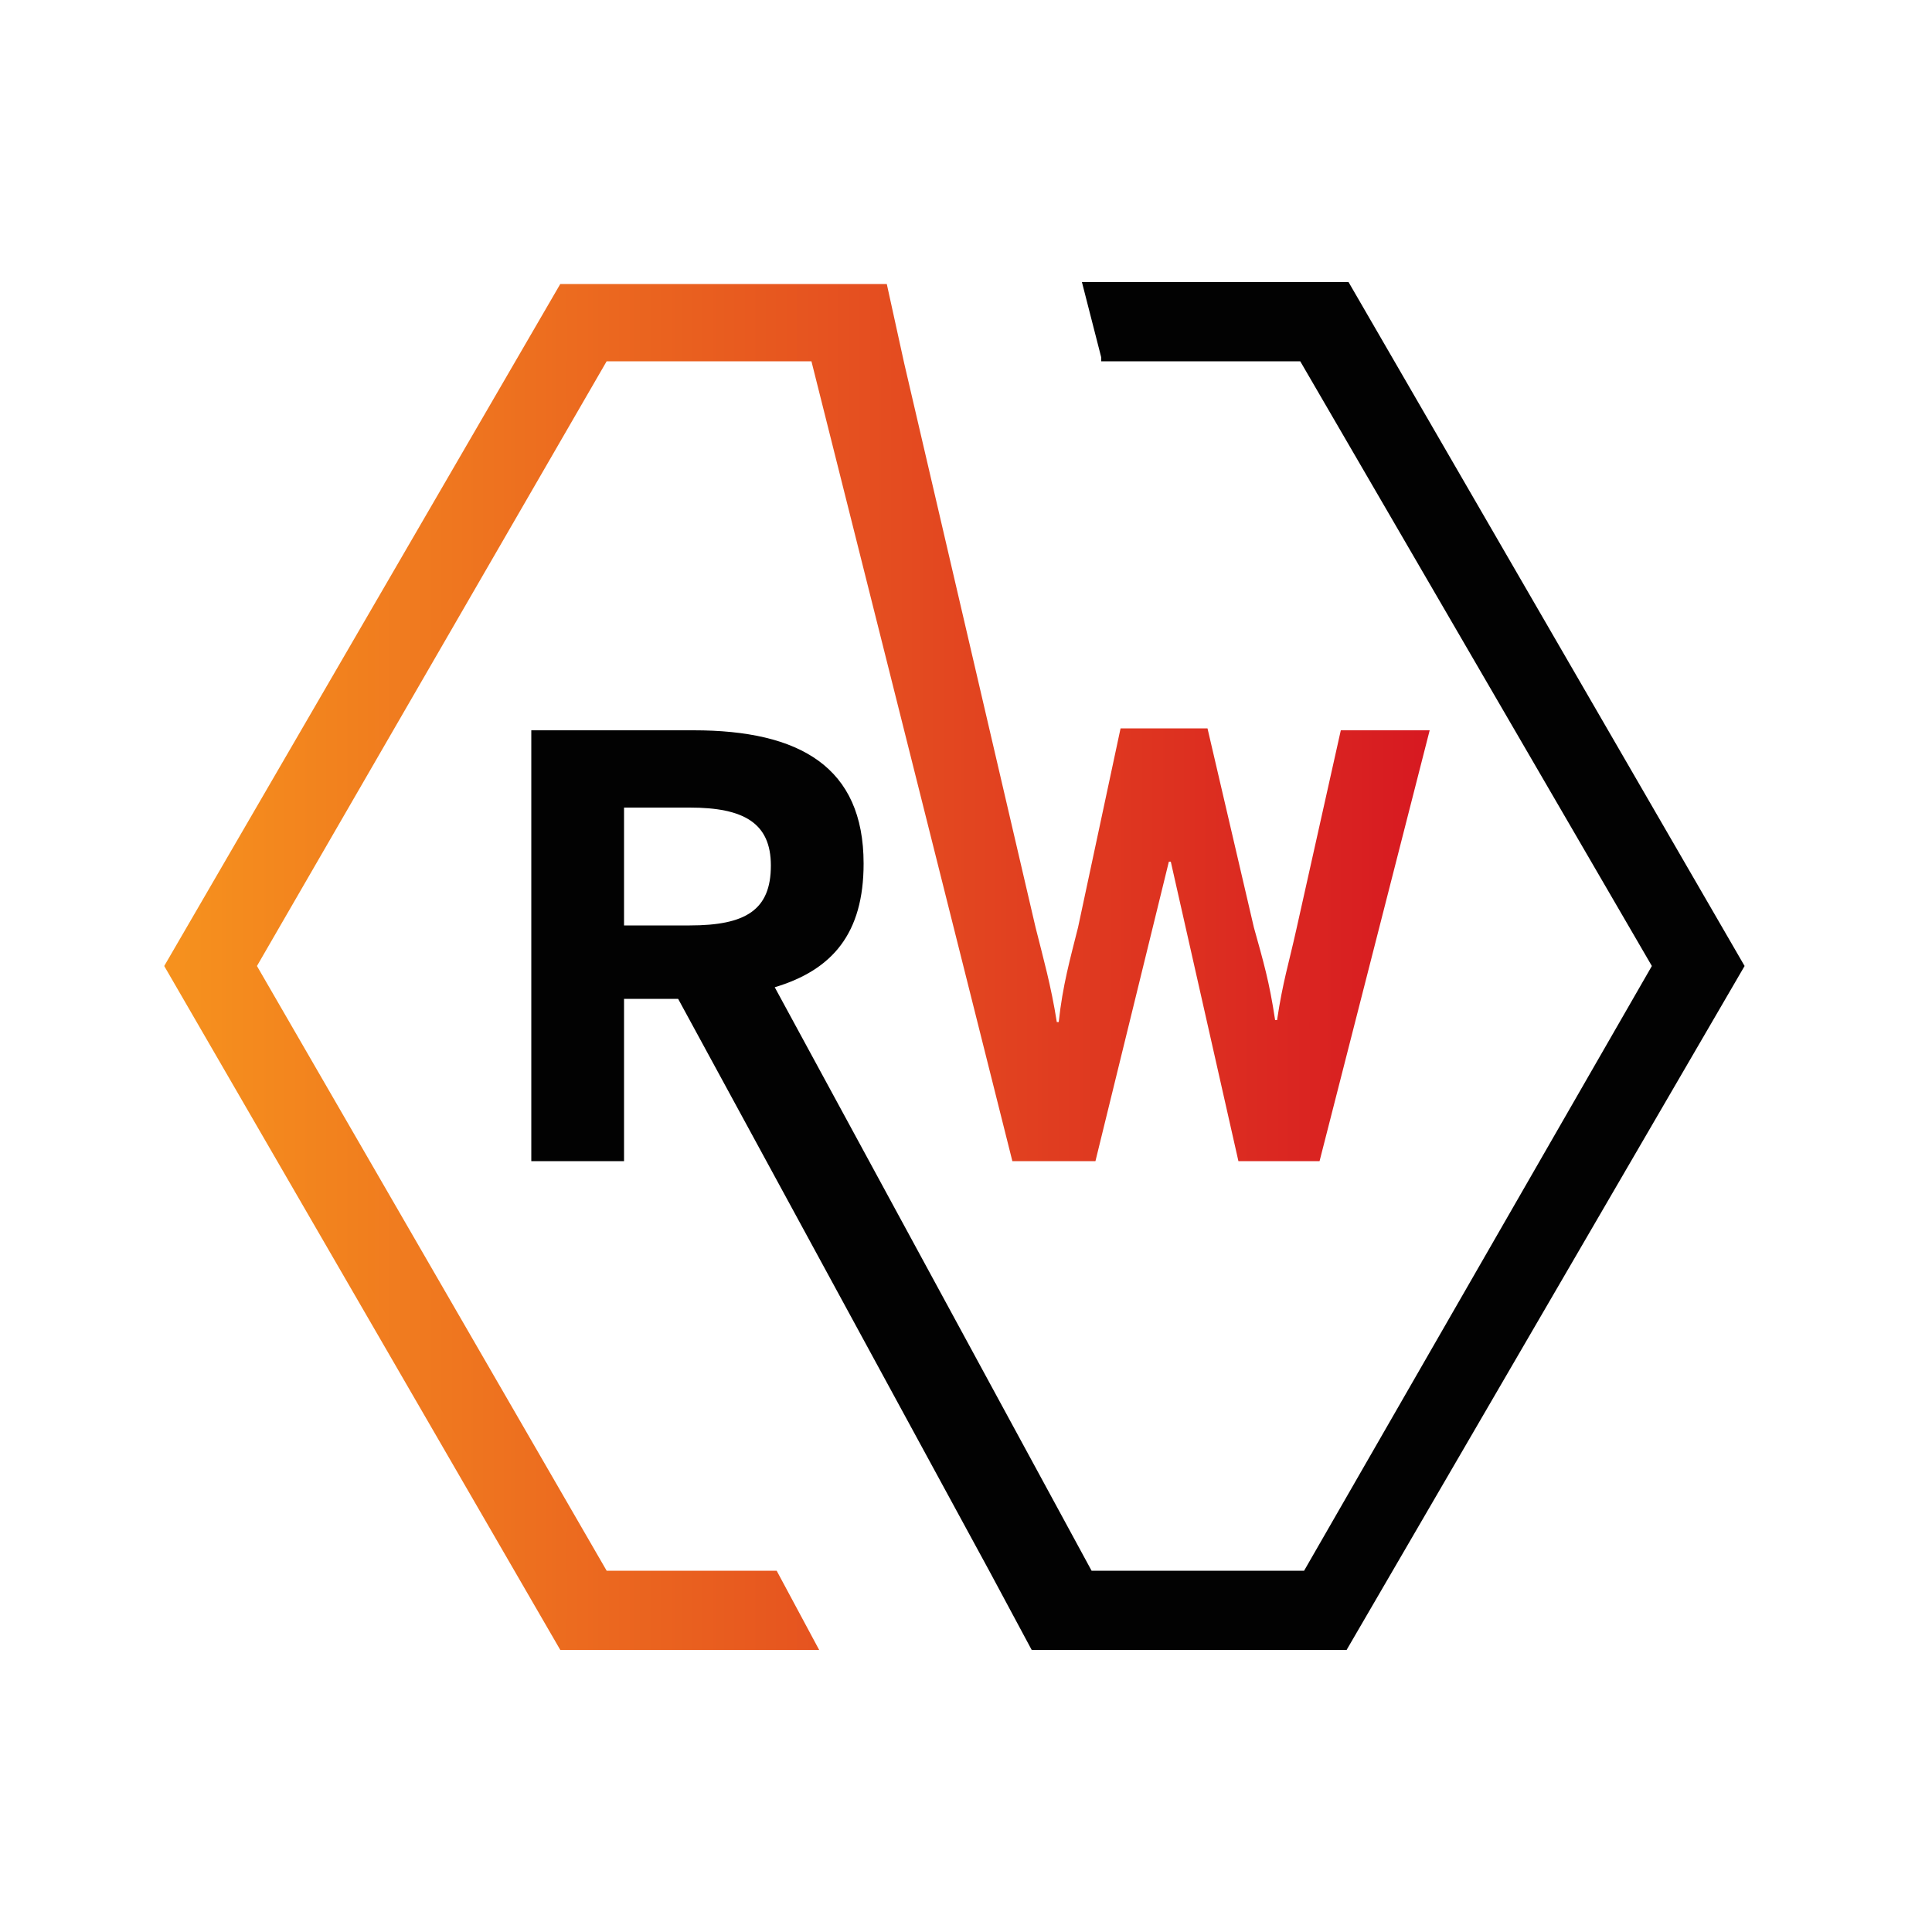 <?xml version="1.0" encoding="utf-8"?>
<!-- Generator: Adobe Illustrator 25.0.1, SVG Export Plug-In . SVG Version: 6.00 Build 0)  -->
<svg version="1.1" id="Layer_1" xmlns="http://www.w3.org/2000/svg" xmlns:xlink="http://www.w3.org/1999/xlink" x="0px" y="0px"
	 viewBox="0 0 100 100" style="enable-background:new 0 0 100 100;" xml:space="preserve">
<style type="text/css">
	.st0{fill:url(#SVGID_1_);}
	.st1{fill:#020202;}
</style>
<linearGradient id="SVGID_1_" gradientUnits="userSpaceOnUse" x1="8.5" y1="51.95" x2="74" y2="51.95" gradientTransform="matrix(1 0 0 -1 0 102)">
	<stop  offset="0" style="stop-color:#F6921E"/>
	<stop  offset="1" style="stop-color:#D71921"/>
</linearGradient>
<path class="st0" d="M69.4,37.8l-2.3,10.3c-0.4,1.8-0.7,2.7-1,4.7H66c-0.3-2-0.6-3-1.1-4.8l-2.4-10.3H58L55.8,48
	c-0.4,1.6-0.8,3-1,4.9h-0.1C54.4,51,54,49.6,53.6,48l-6.8-29.2l0,0l-0.9-4.1H29L8.5,50L29,85.4h8.2h5.2l-2.2-4.1H35h-3.6L13.3,50
	l18.1-31.3H42l10.4,41.4h4.3l3.8-15.5h0.1l3.5,15.5h4.2L74,37.8H69.4z"/>
<path class="st1" d="M69.8,14.6h-9H57l0,0h-1l1,3.9v0.2l0,0l0,0h4.7h5.6L85.5,50l-18,31.3h-11L40.1,51.1c3-0.9,4.6-2.8,4.6-6.4
	c0-5-3.3-6.9-8.8-6.9h-8.4v22.3h4.8v-8.4h2.8l16.1,29.6l2.2,4.1h16.3L90.3,50L69.8,14.6z M35.7,47.9h-3.4v-6.1h3.4
	c2.8,0,4.2,0.8,4.2,3C39.9,47.1,38.6,47.9,35.7,47.9z"/>
</svg>
